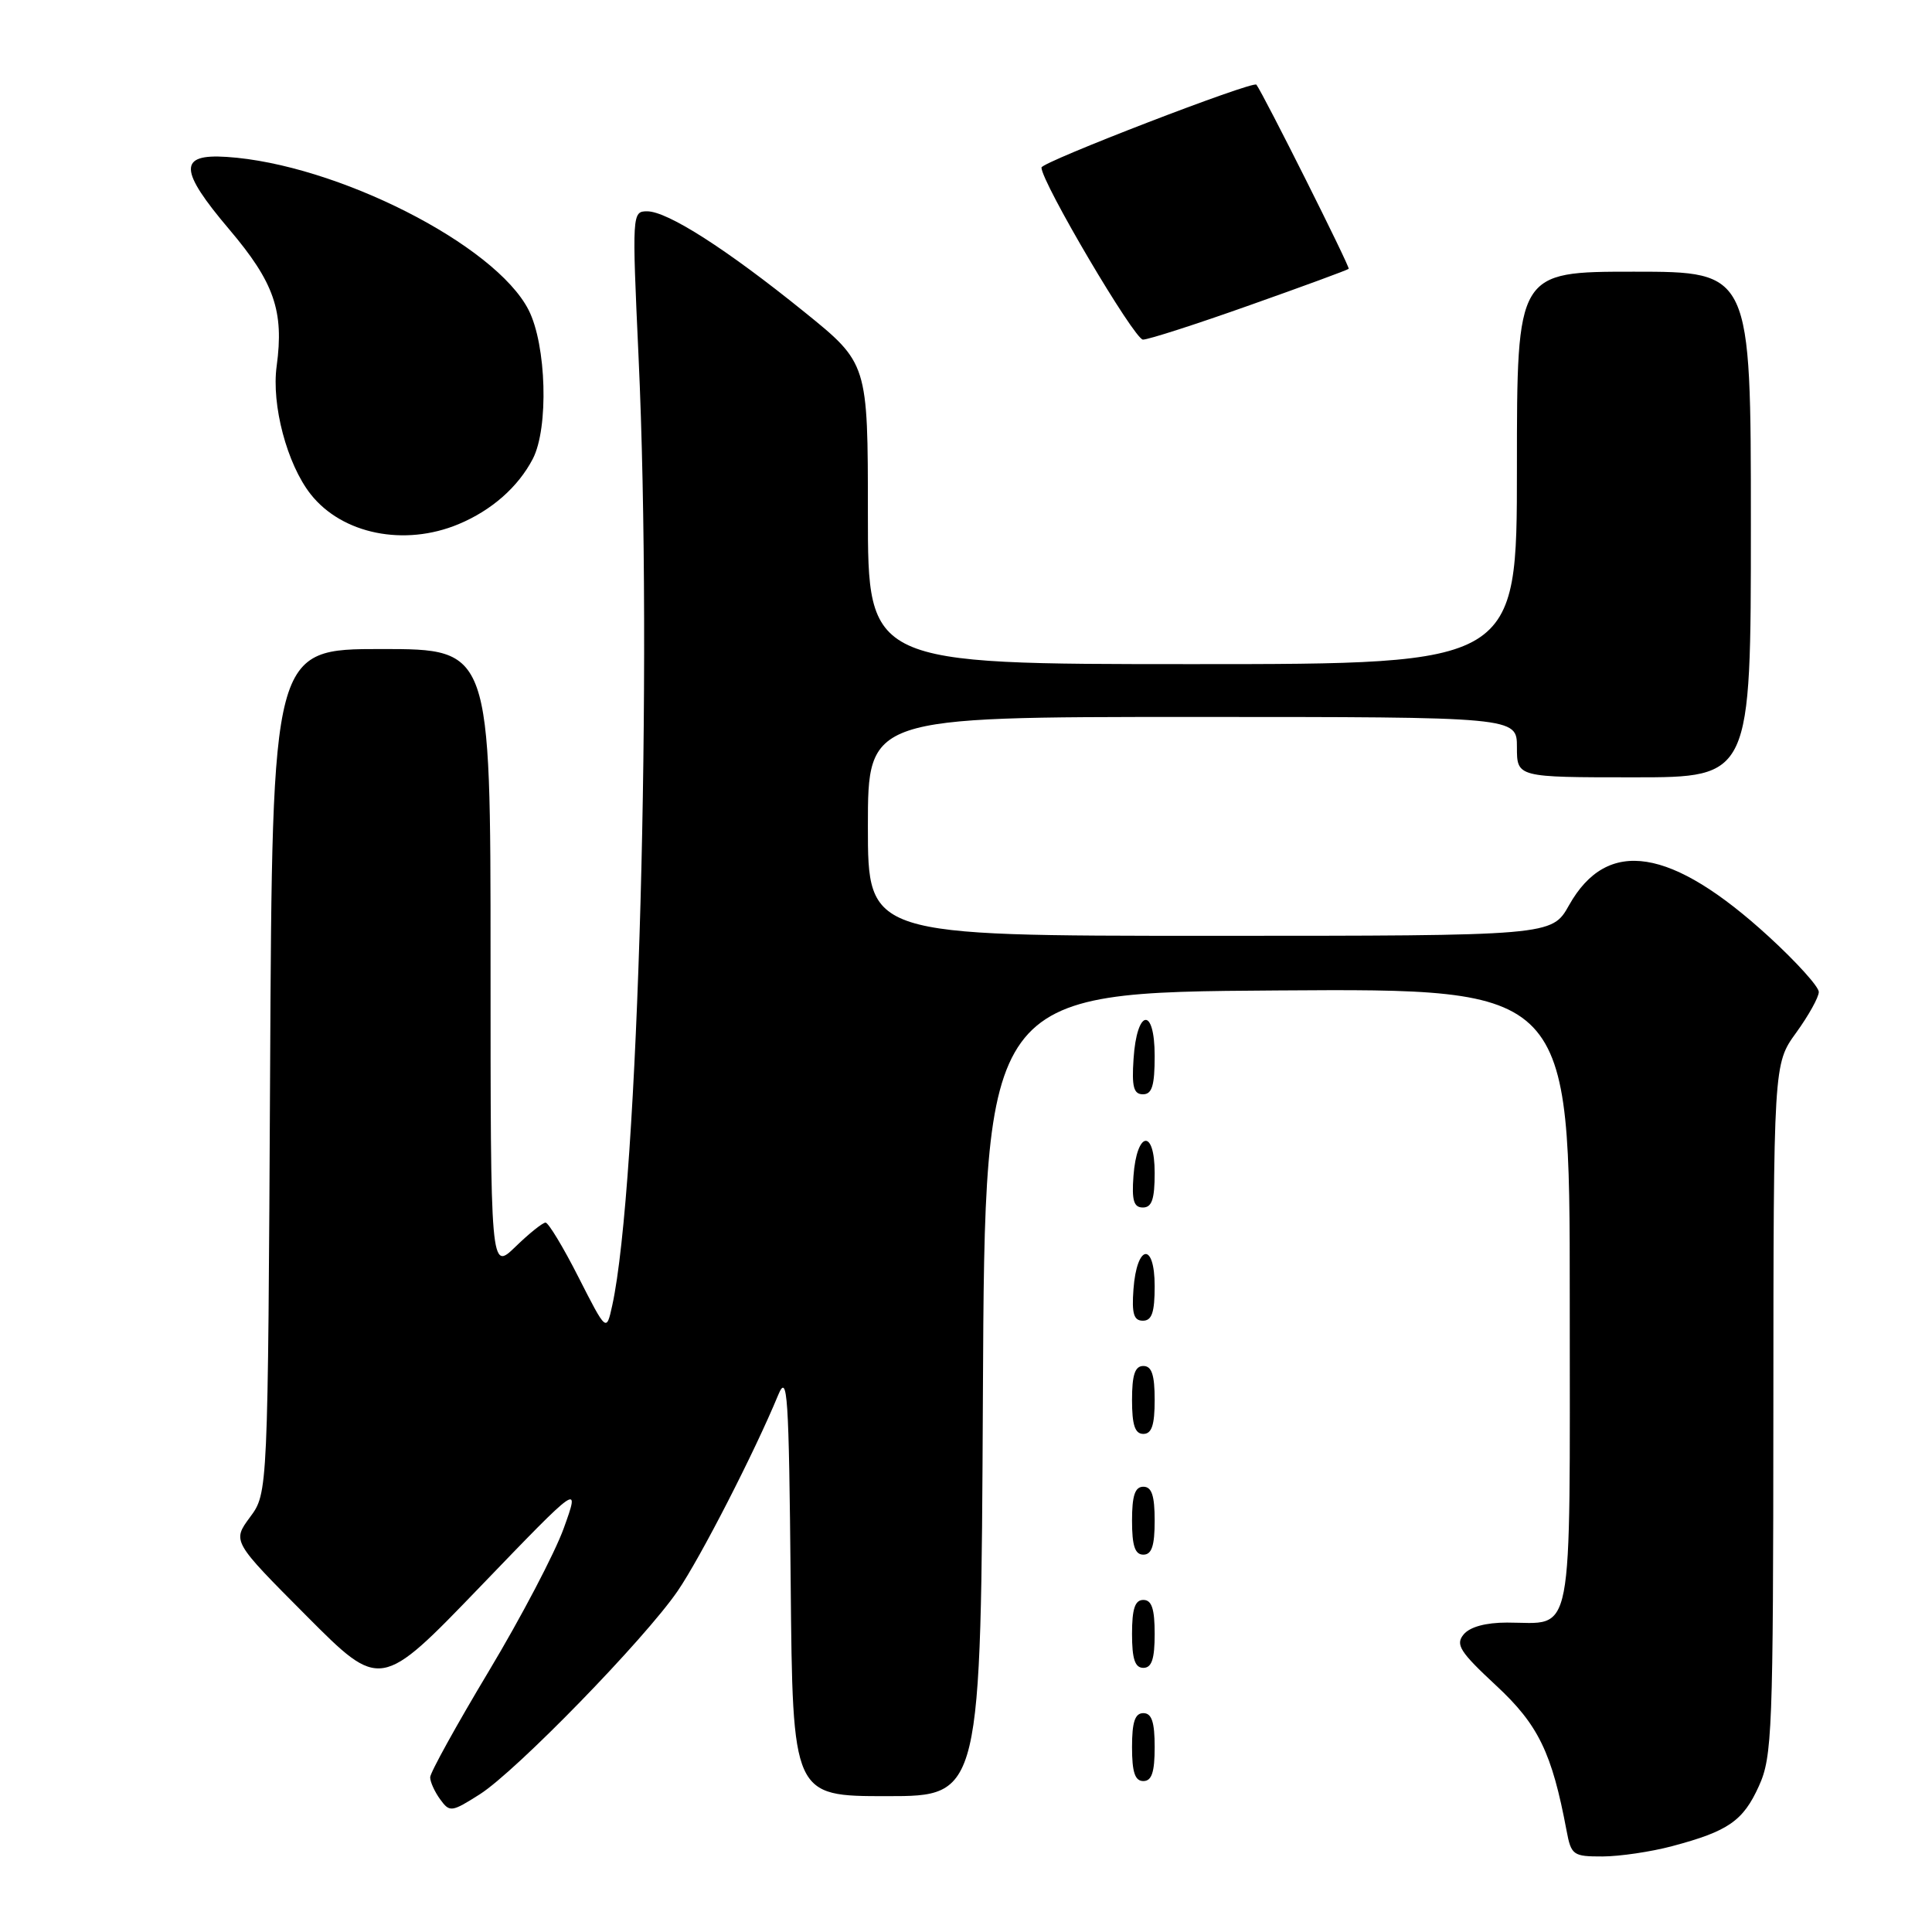<?xml version="1.0" encoding="UTF-8" standalone="no"?>
<!DOCTYPE svg PUBLIC "-//W3C//DTD SVG 1.1//EN" "http://www.w3.org/Graphics/SVG/1.1/DTD/svg11.dtd" >
<svg xmlns="http://www.w3.org/2000/svg" xmlns:xlink="http://www.w3.org/1999/xlink" version="1.1" viewBox="0 0 256 256">
 <g >
 <path fill="currentColor"
d=" M 221.55 244.63 C 229.00 242.65 230.97 241.29 233.06 236.67 C 234.83 232.78 234.96 229.48 234.98 186.74 C 235.00 140.98 235.00 140.98 238.00 136.84 C 239.65 134.56 241.00 132.13 241.00 131.44 C 241.00 130.74 238.03 127.46 234.40 124.13 C 221.45 112.26 212.98 110.92 207.91 119.94 C 205.63 124.00 205.63 124.00 160.32 124.00 C 115.00 124.00 115.00 124.00 115.00 109.50 C 115.00 95.00 115.00 95.00 158.00 95.00 C 201.00 95.00 201.00 95.00 201.00 99.00 C 201.00 103.00 201.00 103.00 216.50 103.00 C 232.00 103.00 232.00 103.00 232.00 69.50 C 232.00 36.00 232.00 36.00 216.50 36.00 C 201.00 36.00 201.00 36.00 201.00 62.00 C 201.00 88.00 201.00 88.00 158.00 88.00 C 115.00 88.00 115.00 88.00 115.00 68.07 C 115.00 48.14 115.00 48.14 106.56 41.32 C 96.29 33.02 88.45 28.00 85.75 28.00 C 83.76 28.00 83.74 28.30 84.61 47.25 C 86.50 88.13 84.58 157.28 81.12 173.00 C 80.35 176.50 80.35 176.50 76.66 169.25 C 74.64 165.26 72.66 162.00 72.29 162.00 C 71.91 162.00 70.11 163.44 68.30 165.20 C 65.00 168.39 65.00 168.39 65.00 127.20 C 65.00 86.00 65.00 86.00 50.54 86.00 C 36.08 86.00 36.08 86.00 35.79 141.92 C 35.50 197.83 35.50 197.83 33.13 201.03 C 30.77 204.23 30.77 204.23 40.60 214.10 C 50.42 223.96 50.42 223.96 63.64 210.23 C 76.86 196.50 76.86 196.50 74.70 202.50 C 73.51 205.80 69.04 214.32 64.77 221.44 C 60.50 228.56 57.00 234.89 57.00 235.50 C 57.00 236.12 57.60 237.43 58.33 238.43 C 59.59 240.16 59.83 240.13 63.58 237.75 C 68.40 234.68 85.42 217.20 89.79 210.82 C 92.79 206.45 100.01 192.37 103.12 184.83 C 104.35 181.87 104.53 184.66 104.77 209.75 C 105.03 238.00 105.03 238.00 117.51 238.00 C 129.98 238.00 129.98 238.00 130.24 184.75 C 130.50 131.50 130.50 131.50 169.25 131.24 C 208.00 130.98 208.00 130.98 208.00 171.95 C 208.00 218.36 208.65 215.00 199.69 215.00 C 196.87 215.00 194.77 215.57 193.94 216.57 C 192.83 217.91 193.43 218.87 198.22 223.32 C 203.84 228.53 205.64 232.24 207.58 242.58 C 208.19 245.82 208.44 246.00 212.36 245.99 C 214.64 245.98 218.77 245.37 221.55 244.63 Z  M 153.00 231.50 C 153.00 228.17 152.61 227.00 151.50 227.00 C 150.39 227.00 150.00 228.17 150.00 231.50 C 150.00 234.83 150.39 236.00 151.50 236.00 C 152.61 236.00 153.00 234.83 153.00 231.50 Z  M 153.00 216.50 C 153.00 213.17 152.61 212.00 151.50 212.00 C 150.39 212.00 150.00 213.17 150.00 216.50 C 150.00 219.83 150.39 221.00 151.50 221.00 C 152.61 221.00 153.00 219.83 153.00 216.50 Z  M 153.00 201.50 C 153.00 198.17 152.61 197.00 151.50 197.00 C 150.39 197.00 150.00 198.17 150.00 201.50 C 150.00 204.83 150.39 206.00 151.50 206.00 C 152.61 206.00 153.00 204.83 153.00 201.50 Z  M 153.00 185.50 C 153.00 182.17 152.61 181.00 151.50 181.00 C 150.39 181.00 150.00 182.17 150.00 185.50 C 150.00 188.83 150.39 190.00 151.50 190.00 C 152.61 190.00 153.00 188.83 153.00 185.50 Z  M 153.00 170.42 C 153.00 164.51 150.63 164.86 150.19 170.83 C 149.95 174.07 150.23 175.00 151.44 175.00 C 152.63 175.00 153.00 173.90 153.00 170.42 Z  M 153.00 155.42 C 153.00 149.51 150.63 149.86 150.19 155.83 C 149.95 159.07 150.23 160.00 151.44 160.00 C 152.63 160.00 153.00 158.90 153.00 155.42 Z  M 153.00 139.92 C 153.00 133.31 150.63 133.66 150.20 140.33 C 149.95 144.02 150.22 145.00 151.45 145.00 C 152.65 145.00 153.00 143.85 153.00 139.92 Z  M 60.77 69.45 C 65.15 67.62 68.65 64.54 70.60 60.80 C 72.72 56.71 72.41 45.72 70.04 41.07 C 65.62 32.41 44.55 21.73 30.03 20.79 C 23.62 20.37 23.70 22.52 30.38 30.40 C 36.34 37.43 37.65 41.22 36.66 48.50 C 35.95 53.65 38.03 61.50 41.16 65.48 C 45.33 70.78 53.59 72.45 60.77 69.45 Z  M 165.60 40.44 C 172.67 37.94 178.57 35.77 178.71 35.62 C 178.92 35.41 167.42 12.47 166.48 11.22 C 166.06 10.66 138.00 21.47 138.00 22.20 C 138.00 24.14 150.31 45.00 151.45 45.00 C 152.17 45.00 158.54 42.95 165.60 40.44 Z "/>
</g>
</svg>